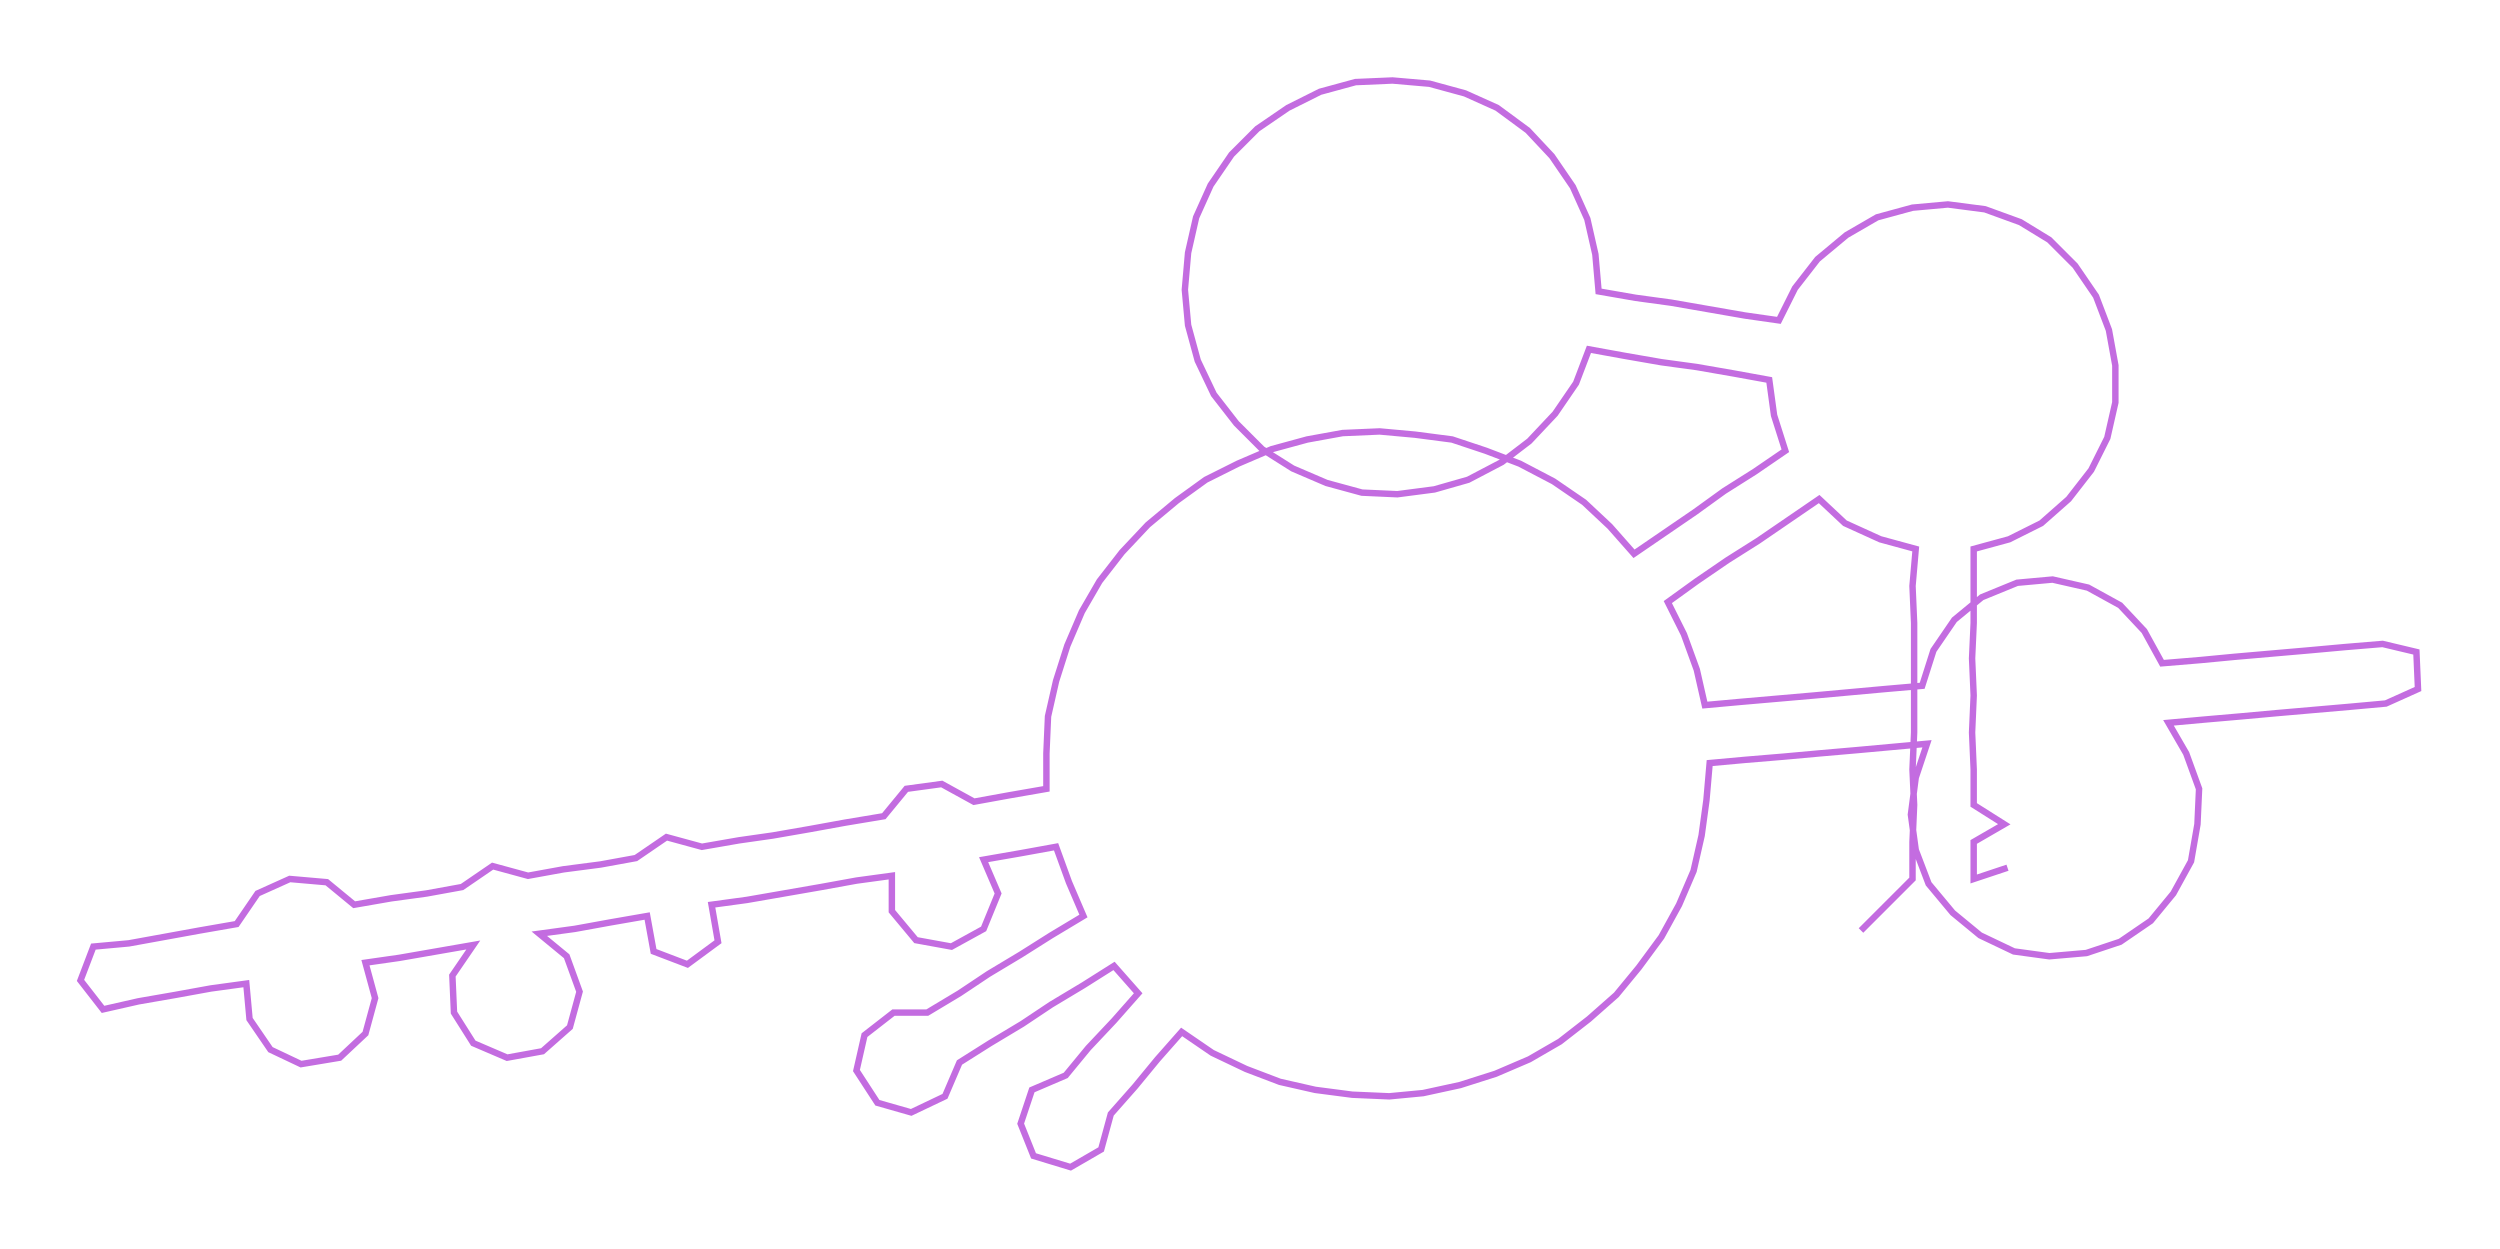 <ns0:svg xmlns:ns0="http://www.w3.org/2000/svg" width="300px" height="149.879px" viewBox="0 0 1552.93 775.84"><ns0:path style="stroke:#c36ce0;stroke-width:4px;fill:none;" d="M1156 578 L1156 578 L1172 562 L1188 546 L1188 523 L1189 500 L1188 478 L1189 455 L1189 432 L1189 409 L1189 387 L1188 364 L1190 341 L1168 335 L1146 325 L1130 310 L1111 323 L1092 336 L1073 348 L1054 361 L1036 374 L1046 394 L1054 416 L1059 438 L1081 436 L1104 434 L1127 432 L1149 430 L1171 428 L1194 426 L1201 404 L1214 385 L1231 371 L1253 362 L1275 360 L1297 365 L1317 376 L1332 392 L1343 412 L1367 410 L1388 408 L1411 406 L1434 404 L1456 402 L1480 400 L1501 405 L1502 428 L1482 437 L1460 439 L1437 441 L1414 443 L1392 445 L1369 447 L1347 449 L1358 468 L1366 490 L1365 512 L1361 535 L1350 555 L1336 572 L1317 585 L1296 592 L1273 594 L1251 591 L1230 581 L1213 567 L1198 549 L1190 528 L1187 506 L1190 483 L1197 462 L1175 464 L1153 466 L1130 468 L1108 470 L1084 472 L1062 474 L1060 497 L1057 519 L1052 541 L1043 562 L1032 582 L1018 601 L1004 618 L987 633 L969 647 L950 658 L929 667 L907 674 L884 679 L863 681 L840 680 L817 677 L795 672 L774 664 L753 654 L734 641 L719 658 L705 675 L690 692 L684 714 L665 725 L642 718 L634 698 L641 677 L662 668 L676 651 L692 634 L707 617 L692 600 L673 612 L653 624 L635 636 L615 648 L596 660 L587 681 L566 691 L545 685 L532 665 L537 643 L555 629 L576 629 L596 617 L614 605 L634 593 L653 581 L673 569 L664 548 L656 526 L634 530 L611 534 L620 555 L611 577 L591 588 L569 584 L554 566 L554 544 L532 547 L510 551 L487 555 L464 559 L442 562 L446 585 L427 599 L406 591 L402 569 L379 573 L357 577 L335 580 L352 594 L360 616 L354 638 L337 653 L315 657 L294 648 L282 629 L281 606 L294 587 L271 591 L248 595 L227 598 L233 620 L227 642 L211 657 L187 661 L168 652 L155 633 L153 611 L131 614 L109 618 L86 622 L64 627 L50 609 L58 588 L80 586 L102 582 L124 578 L147 574 L160 555 L180 546 L203 548 L220 562 L243 558 L265 555 L287 551 L306 538 L328 544 L350 540 L373 537 L395 533 L414 520 L436 526 L459 522 L480 519 L503 515 L525 511 L549 507 L563 490 L585 487 L605 498 L627 494 L650 490 L650 468 L651 445 L656 423 L663 401 L672 380 L683 361 L697 343 L713 326 L731 311 L749 298 L769 288 L790 279 L812 273 L834 269 L857 268 L879 270 L902 273 L923 280 L944 288 L965 299 L984 312 L1000 327 L1015 344 L1034 331 L1053 318 L1071 305 L1090 293 L1109 280 L1102 258 L1099 236 L1077 232 L1054 228 L1032 225 L1009 221 L987 217 L979 238 L966 257 L950 274 L933 287 L912 298 L891 304 L868 307 L846 306 L824 300 L803 291 L784 279 L768 263 L754 245 L744 224 L738 202 L736 180 L738 157 L743 135 L752 115 L765 96 L781 80 L800 67 L820 57 L842 51 L865 50 L888 52 L910 58 L930 67 L949 81 L964 97 L977 116 L986 136 L991 158 L993 181 L1016 185 L1038 188 L1061 192 L1084 196 L1105 199 L1115 179 L1129 161 L1147 146 L1166 135 L1188 129 L1210 127 L1233 130 L1255 138 L1273 149 L1289 165 L1302 184 L1310 205 L1314 227 L1314 250 L1309 272 L1299 292 L1285 310 L1268 325 L1248 335 L1226 341 L1226 364 L1226 387 L1225 409 L1226 432 L1225 455 L1226 478 L1226 500 L1245 512 L1226 523 L1226 546 L1247 539" /></ns0:svg>